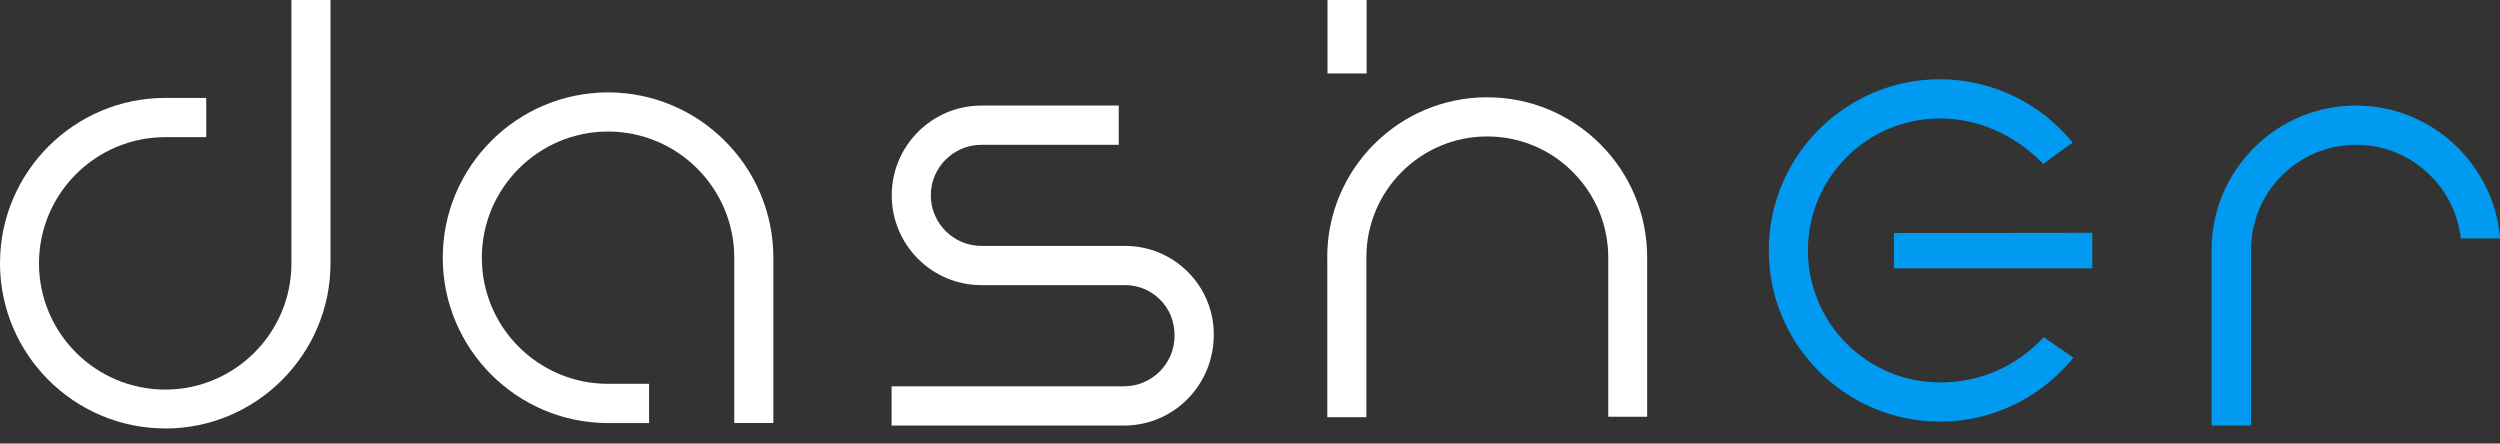 <svg width="124" height="22" viewBox="0 0 124 22" fill="none" xmlns="http://www.w3.org/2000/svg">
<rect x="0" y="0" width="124" height="22" fill="#333333" stroke="none"/>
<g clip-path="url(#clip0_151_7856)">
<path d="M36.42 20.984V12.785C36.42 9.336 33.613 6.525 30.159 6.525C26.706 6.525 23.899 9.332 23.899 12.785C23.899 16.238 26.706 19.038 30.159 19.038H32.194V20.984H30.159C25.641 20.984 21.961 17.304 21.961 12.785C21.961 8.267 25.641 4.583 30.159 4.583C34.678 4.583 38.358 8.263 38.358 12.781V20.98H36.42V20.988V20.984Z" fill="white"/>
<path d="M44.223 21.107V19.161H55.751C57.132 19.161 58.258 18.034 58.258 16.653C58.258 15.942 58.005 15.323 57.539 14.861C57.074 14.396 56.459 14.142 55.805 14.142H48.676C46.222 14.142 44.23 12.147 44.23 9.689C44.23 7.232 46.226 5.236 48.676 5.236H55.49V7.182H48.676C47.295 7.182 46.168 8.309 46.168 9.689C46.168 11.07 47.295 12.197 48.676 12.197H55.805C56.982 12.197 58.082 12.654 58.916 13.485C59.747 14.315 60.204 15.423 60.204 16.596C60.204 19.111 58.209 21.107 55.759 21.107H44.223Z" fill="white"/>
<path d="M65.83 12.759C65.83 8.387 69.383 4.826 73.759 4.826C75.882 4.826 77.87 5.653 79.37 7.145C80.87 8.645 81.692 10.633 81.7 12.755V20.669H79.77V12.755C79.762 11.152 79.135 9.652 78.001 8.521C76.866 7.387 75.363 6.768 73.763 6.768C70.456 6.768 67.772 9.46 67.772 12.759V20.692H65.834V12.759L65.826 12.767L65.83 12.759ZM65.845 3.653V0H67.784V3.645H65.845V3.653Z" fill="white"/>
<path d="M109.695 21.107V12.4C109.695 10.489 110.441 8.69 111.799 7.332C113.149 5.979 114.948 5.236 116.859 5.236C120.613 5.236 123.7 8.143 124.004 11.824H122.055C121.766 9.216 119.547 7.182 116.871 7.182C115.475 7.182 114.168 7.724 113.179 8.709C112.191 9.697 111.653 11.008 111.653 12.4V21.107H109.703H109.695Z" fill="#009AF1"/>
<path d="M8.195 21.25C3.68 21.25 0 17.574 0 13.055C0 8.537 3.68 4.857 8.195 4.857H10.229V6.803H8.195C4.745 6.803 1.934 9.61 1.934 13.063C1.934 16.516 4.741 19.323 8.195 19.323C11.648 19.323 14.455 16.516 14.455 13.063V0H16.393V13.055C16.393 17.574 12.713 21.254 8.195 21.254V21.25Z" fill="white"/>
<path d="M96.221 20.911C91.541 20.911 87.731 17.1 87.731 12.42C87.731 7.741 91.541 3.93 96.221 3.93C98.775 3.93 101.189 5.095 102.801 7.068L101.347 8.129C99.928 6.675 98.125 5.875 96.221 5.875C92.606 5.875 89.672 8.813 89.672 12.42C89.672 16.027 92.614 18.969 96.221 18.969C98.213 18.969 100.017 18.177 101.366 16.724L102.839 17.739C101.228 19.734 98.802 20.915 96.225 20.915H96.217L96.221 20.911ZM93.937 13.305V11.559L103.777 11.547V13.309H93.937V13.305Z" fill="#009AF1"/>
</g>
<defs>
<clipPath id="clip0_151_7856">
<rect width="124" height="21.25" fill="white"/>
</clipPath>
</defs>
</svg>
